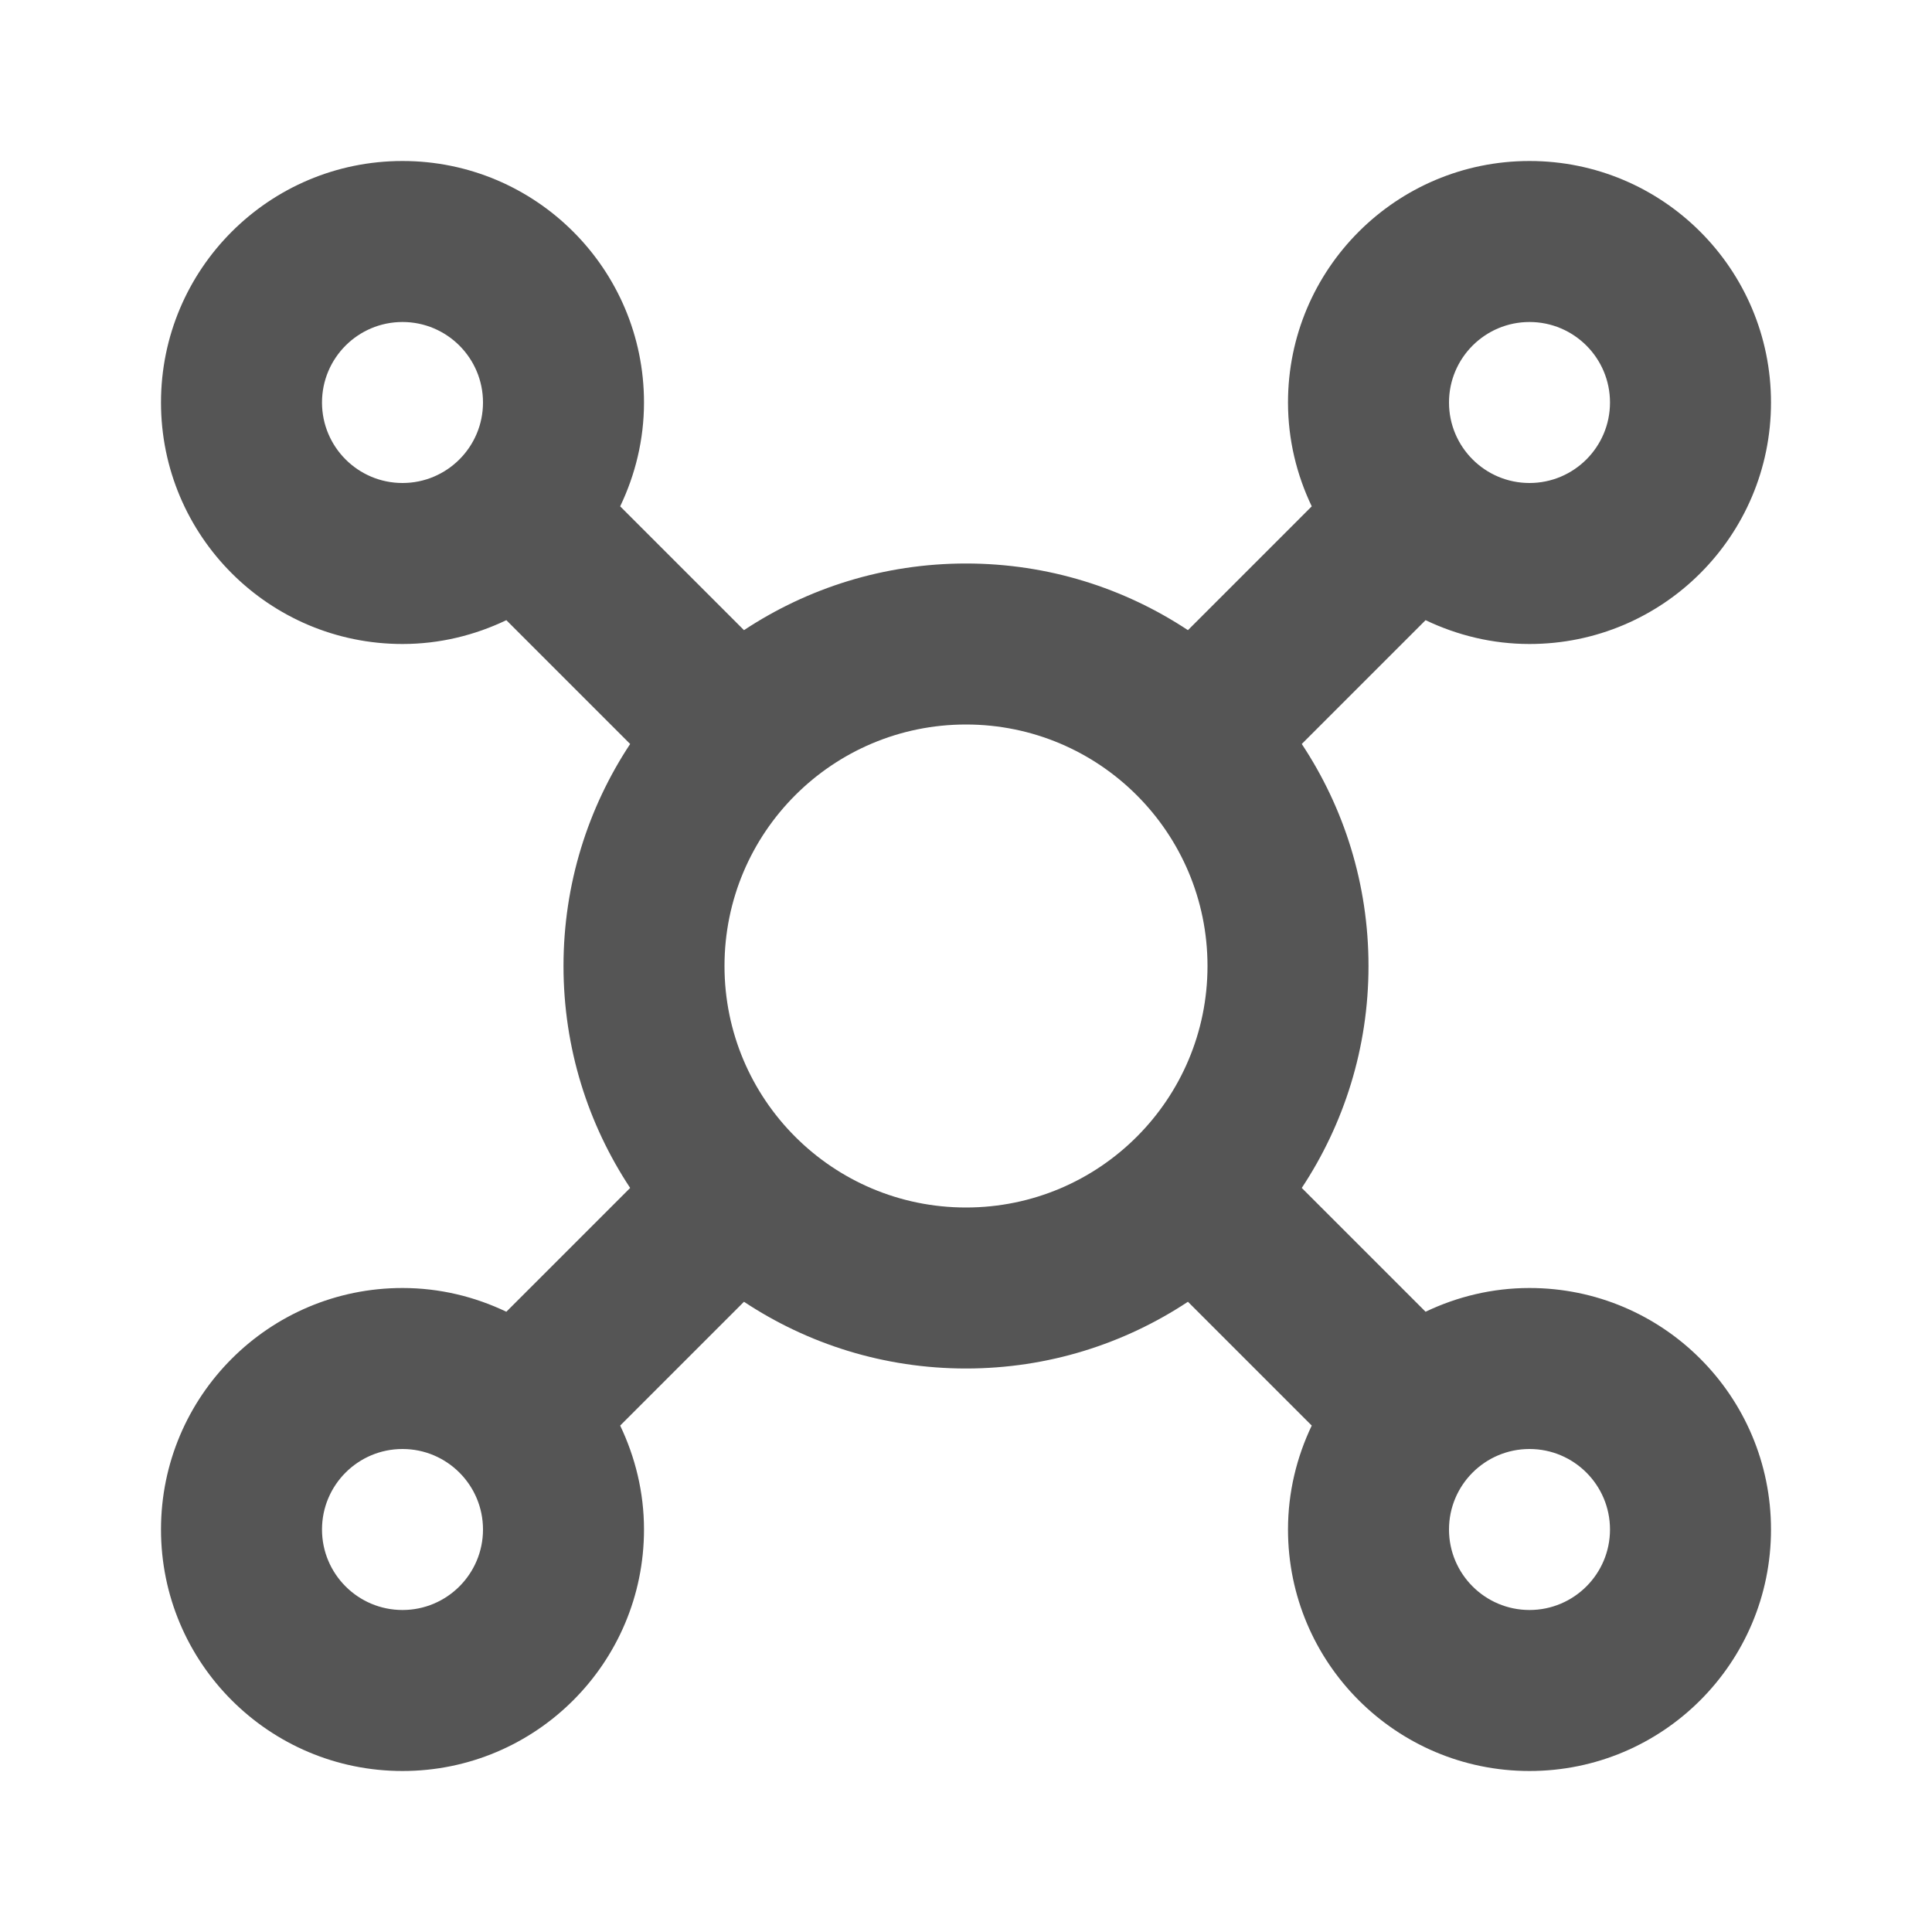 <svg width="24" height="24" viewBox="0 0 24 24" fill="none" xmlns="http://www.w3.org/2000/svg">
<path fill-rule="evenodd" clip-rule="evenodd" d="M19 2C20.657 2 22 3.343 22 5C22 6.657 20.657 8 19 8C18.537 8 18.101 7.891 17.709 7.704L16.171 9.242C16.695 10.033 17 10.981 17 12C17 13.019 16.694 13.966 16.171 14.757L17.709 16.295C18.1 16.108 18.537 16 19 16C20.657 16 22 17.343 22 19C22 20.657 20.657 22 19 22C17.343 22 16 20.657 16 19C16 18.537 16.108 18.1 16.295 17.709L14.757 16.171C13.966 16.694 13.019 17 12 17C10.981 17 10.033 16.695 9.242 16.171L7.704 17.709C7.891 18.101 8 18.537 8 19C8 20.657 6.657 22 5 22C3.343 22 2 20.657 2 19C2 17.343 3.343 16 5 16C5.462 16 5.899 16.108 6.29 16.295L7.828 14.757C7.305 13.966 7 13.019 7 12C7 10.981 7.305 10.033 7.828 9.242L6.29 7.704C5.899 7.891 5.463 8 5 8C3.343 8 2 6.657 2 5C2 3.343 3.343 2 5 2C6.657 2 8 3.343 8 5C8 5.463 7.891 5.899 7.704 6.29L9.242 7.828C10.033 7.305 10.981 7 12 7C13.019 7 13.966 7.305 14.757 7.828L16.295 6.29C16.108 5.899 16 5.462 16 5C16 3.343 17.343 2 19 2ZM5 18C4.448 18 4 18.448 4 19C4 19.552 4.448 20 5 20C5.552 20 6 19.552 6 19C6 18.448 5.552 18 5 18ZM19 18C18.448 18 18 18.448 18 19C18 19.552 18.448 20 19 20C19.552 20 20 19.552 20 19C20 18.448 19.552 18 19 18ZM12 9C10.343 9 9 10.343 9 12C9 13.657 10.343 15 12 15C13.657 15 15 13.657 15 12C15 10.343 13.657 9 12 9ZM5 4C4.448 4 4 4.448 4 5C4 5.552 4.448 6 5 6C5.552 6 6 5.552 6 5C6 4.448 5.552 4 5 4ZM19 4C18.448 4 18 4.448 18 5C18 5.552 18.448 6 19 6C19.552 6 20 5.552 20 5C20 4.448 19.552 4 19 4Z" fill="#555555"/>
</svg>
